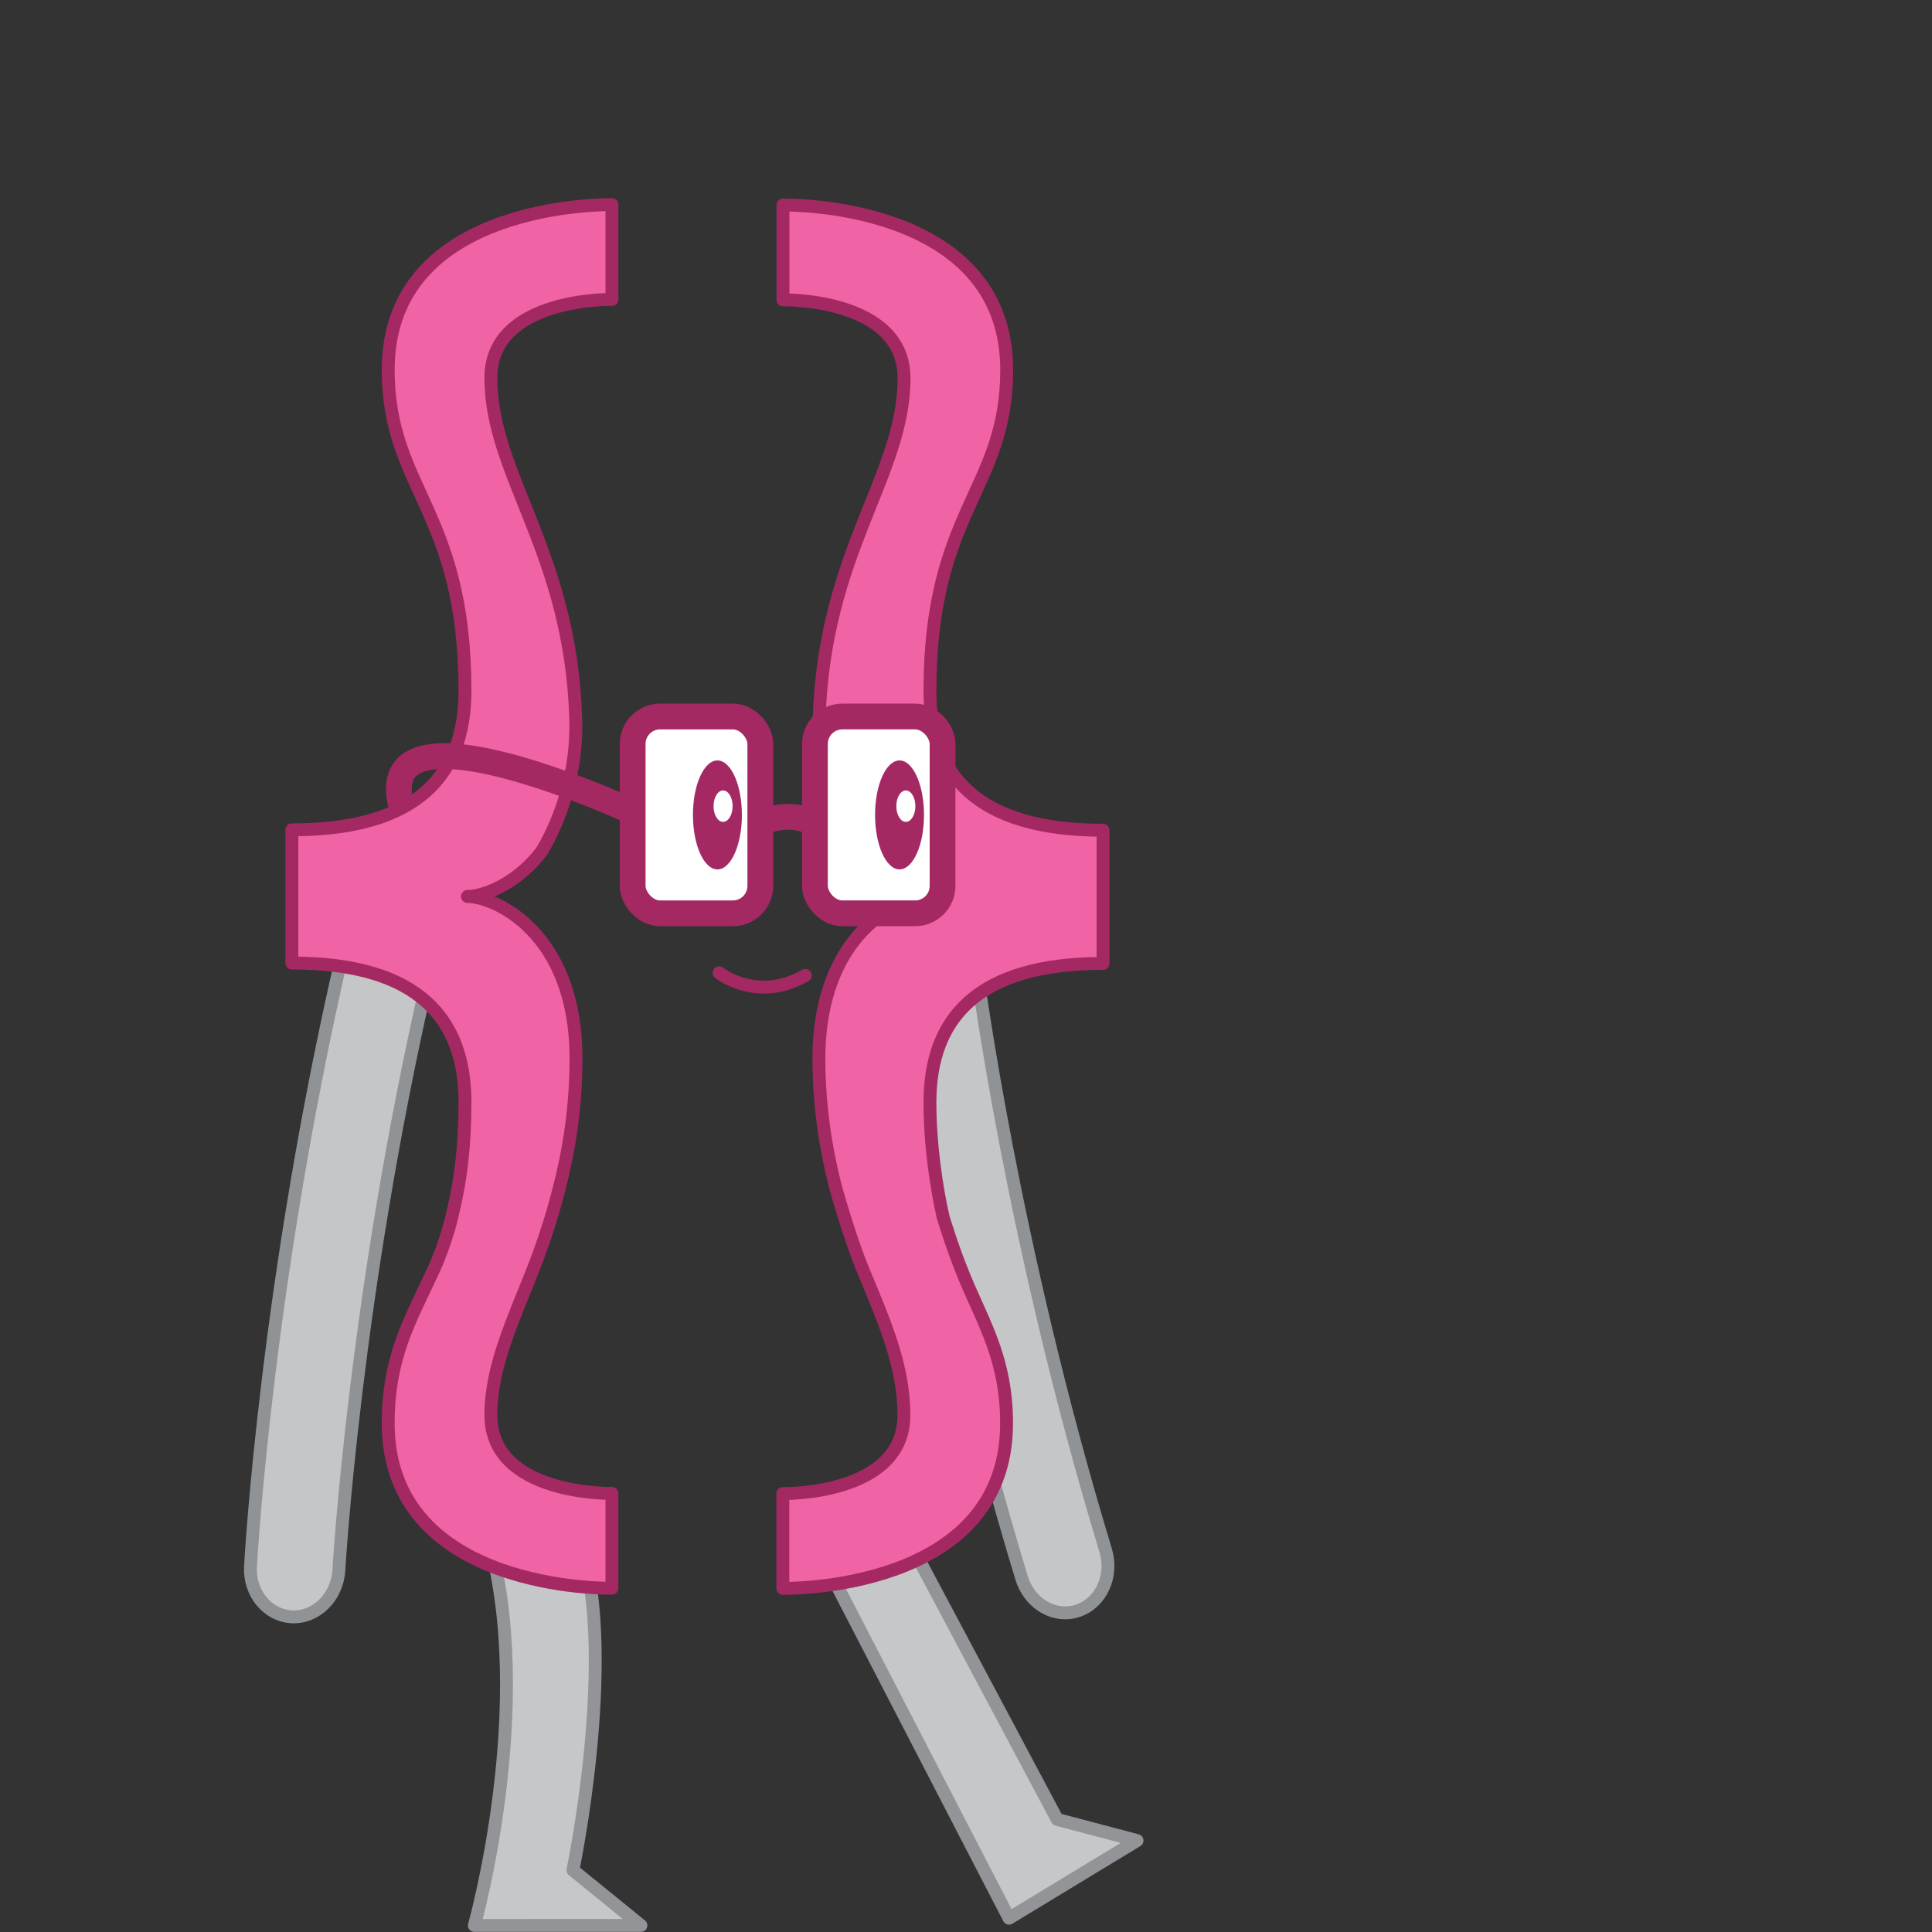 <svg xmlns="http://www.w3.org/2000/svg" viewBox="0 0 150 150"><rect x="0" y="0" width="150" height="150" fill="#333333" stroke="none"/><path d="M30.26 71.5c-1.69-.19-3.32 1.03-3.75 2.91-5.79 25.19-7.01 46.3-7.06 47.19-.12 2.09 1.32 3.84 3.22 3.93 1.89.08 3.52-1.54 3.64-3.63.01-.21 1.24-21.32 6.86-45.78.47-2.04-.64-4.07-2.48-4.54-.14-.04-.28-.06-.42-.08Zm53.01 53.67c-1.68.31-3.38-.8-3.95-2.65C71.8 97.79 69.11 76.82 69 75.94c-.26-2.07 1.05-3.93 2.94-4.14 1.88-.21 3.62 1.3 3.88 3.37.03.21 2.72 21.18 10.02 45.19.61 2-.36 4.1-2.16 4.7-.14.05-.28.08-.42.11Z" style="stroke-linejoin:round;fill:#c5c6c8;stroke:#909395"/><path d="m64.8 122.75 13.54 26.18 9.94-6.03-6.2-1.64-11.31-21.25m-25.6 0c2.7 9.03-.69 25.19-.69 25.19l5.28 4.29H36.83s4.82-17.16 1.06-30.2" style="stroke-linejoin:round;fill:#c5c7c9;stroke:#929497"/><path d="M41.43 98.45c-1.59 4.04-3.32 7.66-3.32 11.41 0 6.27 9.4 6.09 9.4 6.09v7.36s-17.37.36-17.37-12.81c0-5.08 1.66-7.92 3.4-11.64 1.2-2.55 1.65-4.86 1.65-4.86.55-2.25.91-4.96.91-8.43 0-6.45-3.6-10.8-13.44-10.8V64.43c9.85 0 13.44-4.35 13.44-10.8 0-14.01-5.96-15.65-5.96-24.93 0-13.16 17.37-12.81 17.37-12.81v7.36s-9.4-.18-9.4 6.09c0 7.54 6.21 13.56 6.59 26.47.18 6.09-2.7 10.36-2.7 10.36-1.99 2.55-4.53 3.43-5.71 3.43 2.08 0 8.43 2.75 8.43 12.59 0 3.86-.57 7.26-1.32 10.13 0 0-.69 2.88-1.97 6.12Zm33.46.74c1.52 3.64 3.26 6.39 3.26 11.32 0 13.16-17.37 12.81-17.37 12.81v-7.36s9.4.18 9.4-6.09c0-3.75-1.46-7.16-3.13-11.16-1.12-2.67-2.22-6.7-2.22-6.7-.7-2.77-1.25-6.12-1.25-9.8 0-9.85 6.34-12.59 8.43-12.59-1.18 0-3.7-.89-5.7-3.42-2.16-2.74-2.71-10.36-2.71-10.36.37-12.91 6.59-18.94 6.59-26.47 0-6.27-9.4-6.09-9.4-6.09v-7.36s17.37-.36 17.37 12.81c0 9.28-5.96 10.92-5.96 24.93 0 6.45 3.6 10.8 13.44 10.8V74.8c-9.85 0-13.44 4.35-13.44 10.8 0 3.28.52 6.68 1.02 8.87 0 0 .69 2.36 1.68 4.74Z" style="stroke:#a42963;stroke-linejoin:round;fill:#f063a4"/><rect width="9.91" height="15.28" x="49.12" y="55.63" rx="2.13" ry="2.13" style="stroke:#a42963;stroke-linejoin:round;fill:#fff;stroke-width:2px"/><ellipse cx="55.7" cy="63.27" rx="1.9" ry="4.23" style="fill:#a42963"/><path d="M49.12 63.03s-20.5-9.5-17.93-.35" style="stroke:#a42963;stroke-linejoin:round;fill:none;stroke-width:2px"/><rect width="9.91" height="15.28" x="63.26" y="55.63" rx="2.13" ry="2.13" style="stroke:#a42963;stroke-linejoin:round;fill:#fff;stroke-width:2px" transform="rotate(180 68.22 63.27)"/><ellipse cx="69.84" cy="63.27" rx="1.9" ry="4.23" style="fill:#a42963"/><path d="M59.13 63.93c.52-.31 1.23-.51 2.02-.51s1.5.19 2.02.51" style="stroke:#a42963;stroke-linejoin:round;fill:none;stroke-width:2px"/><ellipse cx="56.14" cy="62.59" rx=".74" ry="1.22" style="fill:#fff"/><ellipse cx="70.33" cy="62.59" rx=".74" ry="1.22" style="fill:#fff"/><path d="M55.83 75.53s2.97 2.36 6.69.2" style="stroke-linecap:round;stroke:#a42963;stroke-linejoin:round;fill:none"/></svg>